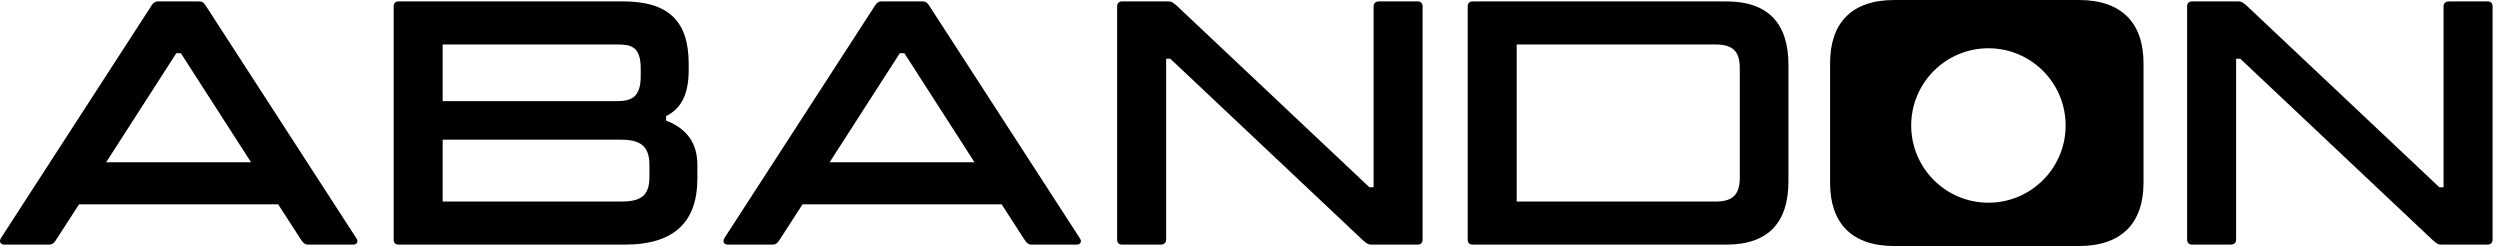 <svg width="259" height="26" viewBox="0 0 259 26" fill="none" xmlns="http://www.w3.org/2000/svg">
    <path fillRule="evenodd" clipRule="evenodd" d="M196.256 25.488C191.792 25.488 189.596 23.076 189.596 18.936V6.552C189.596 2.412 191.792 0 196.256 0H215.372C219.836 0 222.068 2.412 222.068 6.552V18.936C222.068 23.076 219.836 25.488 215.372 25.488H196.256ZM36.881 24.624C37.205 25.056 36.953 25.344 36.593 25.344H31.949C31.553 25.344 31.373 25.128 31.121 24.732L28.817 21.168H8.189L5.885 24.732C5.633 25.128 5.489 25.344 5.057 25.344H0.449C0.089 25.344 -0.163 25.056 0.125 24.624L15.605 0.72C15.821 0.36 16.001 0.144 16.397 0.144H20.645C21.005 0.144 21.185 0.36 21.401 0.72L36.881 24.624ZM10.997 16.812H26.009L18.737 5.508H18.269L10.997 16.812ZM69.008 12.492C71.24 13.356 72.248 14.904 72.248 17.1V18.504C72.248 22.932 69.908 25.344 64.724 25.344H41.324C40.964 25.344 40.784 25.164 40.784 24.804V0.684C40.784 0.324 40.964 0.144 41.324 0.144H64.544C69.224 0.144 71.348 2.16 71.348 6.588V7.236C71.348 9.576 70.7 11.196 69.008 12.024V12.492ZM66.38 7.128C66.38 4.788 65.372 4.608 63.896 4.608H45.86V10.476H63.896C65.372 10.476 66.38 10.116 66.38 7.884V7.128ZM67.28 18.36V17.064C67.28 15.12 66.308 14.472 64.364 14.472H45.86V20.88H64.364C66.308 20.88 67.28 20.34 67.28 18.36ZM111.546 25.344C111.906 25.344 112.158 25.056 111.834 24.624L96.354 0.72C96.138 0.36 95.958 0.144 95.598 0.144H91.35C90.954 0.144 90.774 0.36 90.558 0.72L75.078 24.624C74.79 25.056 75.042 25.344 75.402 25.344H80.01C80.442 25.344 80.586 25.128 80.838 24.732L83.142 21.168H103.77L106.074 24.732C106.326 25.128 106.506 25.344 106.902 25.344H111.546ZM100.962 16.812H85.95L93.222 5.508H93.69L100.962 16.812ZM116.277 25.344C115.917 25.344 115.737 25.164 115.737 24.804V0.684C115.737 0.324 115.917 0.144 116.277 0.144H121.065C121.355 0.144 121.501 0.259 121.76 0.463L121.76 0.463L121.76 0.463C121.791 0.488 121.823 0.513 121.857 0.54L141.873 19.404H142.305V0.684C142.305 0.324 142.521 0.144 142.881 0.144H146.841C147.201 0.144 147.381 0.324 147.381 0.684V24.804C147.381 25.164 147.201 25.344 146.841 25.344H142.053C141.764 25.344 141.618 25.229 141.359 25.025L141.359 25.025L141.307 24.984L141.261 24.948L121.245 6.084H120.813V24.804C120.813 25.164 120.597 25.344 120.237 25.344H116.277ZM185.282 6.696C185.282 2.556 183.302 0.144 178.838 0.144H152.594C152.234 0.144 152.054 0.324 152.054 0.684V24.804C152.054 25.164 152.234 25.344 152.594 25.344H178.838C183.302 25.344 185.282 22.932 185.282 18.792V6.696ZM180.242 7.056V18.396C180.242 20.232 179.45 20.88 177.722 20.88H157.13V4.608H177.722C179.45 4.608 180.242 5.256 180.242 7.056ZM226.585 24.804C226.585 25.164 226.765 25.344 227.125 25.344H231.085C231.445 25.344 231.661 25.164 231.661 24.804V6.084H232.093L252.109 24.948C252.143 24.975 252.176 25 252.207 25.025C252.466 25.229 252.611 25.344 252.901 25.344H257.689C258.049 25.344 258.229 25.164 258.229 24.804V0.684C258.229 0.324 258.049 0.144 257.689 0.144H253.729C253.369 0.144 253.153 0.324 253.153 0.684V19.404H252.721L232.705 0.54C232.671 0.513 232.638 0.488 232.607 0.463C232.348 0.259 232.203 0.144 231.913 0.144H227.125C226.765 0.144 226.585 0.324 226.585 0.684V24.804ZM206 21C210.418 21 214 17.418 214 13C214 8.582 210.418 5 206 5C201.582 5 198 8.582 198 13C198 17.418 201.582 21 206 21Z" fill="black"/>
</svg>